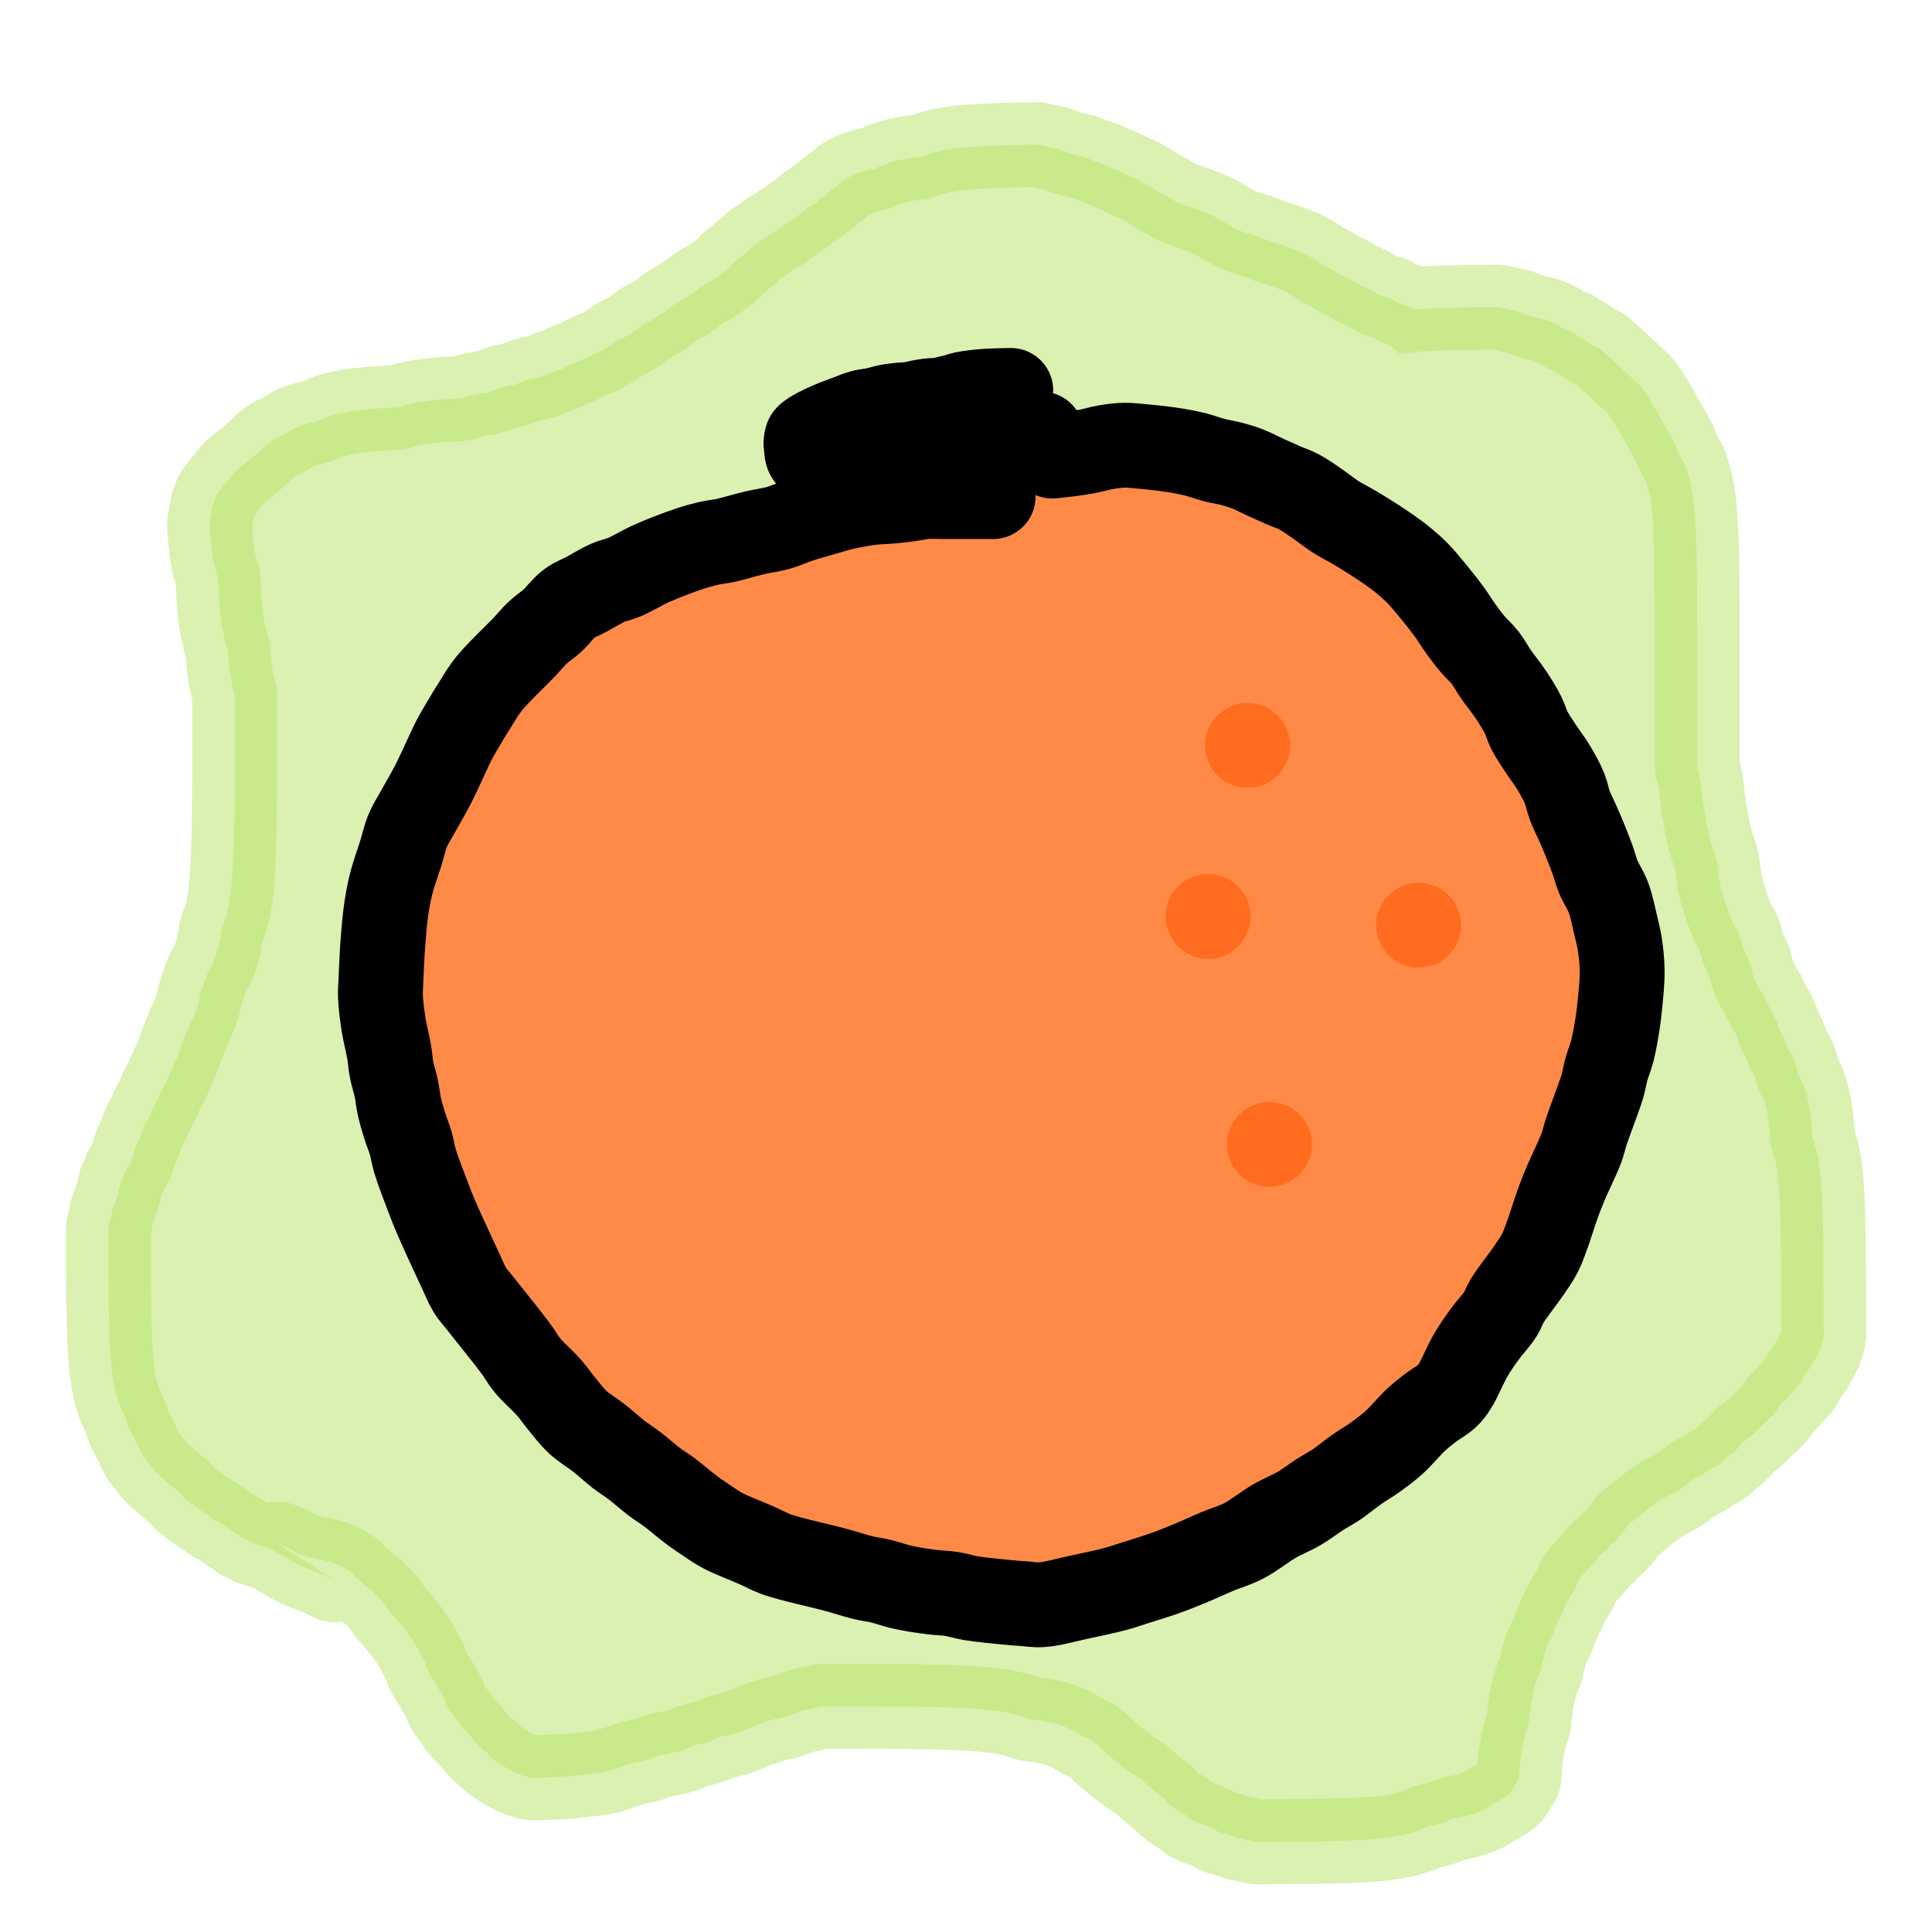 <?xml version="1.0" encoding="utf-8"?>
<!-- Generator: SketchAPI 2021.4.25.11 <https://api.sketch.io/> -->
<svg version="1.1" xmlns="http://www.w3.org/2000/svg" xmlns:xlink="http://www.w3.org/1999/xlink" xmlns:sketchjs="https://sketch.io/dtd/" sketchjs:metadata="eyJuYW1lIjoiRHJhd2luZy0xNC5za2V0Y2hwYWQiLCJzdXJmYWNlIjp7Im1ldGhvZCI6ImZpbGwiLCJibGVuZCI6Im5vcm1hbCIsImVuYWJsZWQiOnRydWUsIm9wYWNpdHkiOjEsInR5cGUiOiJwYXR0ZXJuIiwicGF0dGVybiI6eyJ0eXBlIjoicGF0dGVybiIsInJlZmxlY3QiOiJuby1yZWZsZWN0IiwicmVwZWF0IjoicmVwZWF0Iiwic21vb3RoaW5nIjpmYWxzZSwic3JjIjoidHJhbnNwYXJlbnRMaWdodCIsInN4IjoxLCJzeSI6MSwieDAiOjAuNSwieDEiOjEsInkwIjowLjUsInkxIjoxfX0sImNsaXBQYXRoIjp7ImVuYWJsZWQiOnRydWUsInN0eWxlIjp7InN0cm9rZVN0eWxlIjoiYmxhY2siLCJsaW5lV2lkdGgiOjF9fSwiZGVzY3JpcHRpb24iOiJNYWRlIHdpdGggU2tldGNocGFkIiwibWV0YWRhdGEiOnt9LCJleHBvcnREUEkiOjcyLCJleHBvcnRGb3JtYXQiOiJwbmciLCJleHBvcnRRdWFsaXR5IjowLjk1LCJ1bml0cyI6InB4Iiwid2lkdGgiOjIxNCwiaGVpZ2h0IjoyMTQsInBhZ2VzIjpbeyJ3aWR0aCI6MjE0LCJoZWlnaHQiOjIxNH1dLCJ1dWlkIjoiZjI5YjJmYWItZTdmNS00NTk4LTg2ZmYtOTYwMWRiYWZjMWMzIn0=" width="214" height="214" viewBox="0 0 214 214" sketchjs:version="2021.4.25.11">
<path sketchjs:tool="pencil" style="fill: #b6e565; stroke: #b6e565; mix-blend-mode: source-over; paint-order: stroke fill markers; fill-opacity: 0.5; stroke-dasharray: none; stroke-dashoffset: 0; stroke-linecap: round; stroke-linejoin: miter; stroke-miterlimit: 4; stroke-opacity: 0.5; stroke-width: 9.4;" d="M25.01 158.98 C25.01 158.98 25.01 158.98 25.01 158.98 25.01 158.98 25.01 158.98 25.01 158.98 25.01 158.98 24.93 158.96 24.86 158.93 24.65 158.84 24.05 158.5 23.69 158.34 23.39 158.21 23.18 158.16 22.83 158.02 22.29 157.81 21.36 157.44 20.78 157.15 20.33 156.93 20.05 156.73 19.61 156.48 19.04 156.16 18.3 155.69 17.65 155.42 17.06 155.17 16.24 155.04 15.88 154.87 15.71 154.79 15.67 154.71 15.52 154.63 15.31 154.51 14.95 154.4 14.73 154.26 14.56 154.15 14.47 154.02 14.31 153.91 14.11 153.77 13.86 153.67 13.6 153.5 13.26 153.28 12.82 152.91 12.47 152.7 12.2 152.54 11.91 152.46 11.7 152.32 11.53 152.21 11.44 152.07 11.28 151.95 11.08 151.81 10.84 151.7 10.58 151.53 10.24 151.31 9.82 151.01 9.45 150.73 9.08 150.45 8.63 150.12 8.36 149.85 8.17 149.66 8.08 149.47 7.91 149.31 7.74 149.14 7.56 149.04 7.35 148.86 7.05 148.61 6.64 148.25 6.29 147.94 5.94 147.63 5.5 147.28 5.24 146.99 5.05 146.78 4.98 146.62 4.8 146.4 4.56 146.09 4.14 145.64 3.91 145.31 3.73 145.05 3.62 144.84 3.5 144.59 3.37 144.33 3.3 144.06 3.16 143.76 2.98 143.4 2.67 142.95 2.49 142.59 2.35 142.29 2.25 142.04 2.15 141.76 2.05 141.47 2 141.17 1.88 140.86 1.74 140.49 1.47 140.06 1.32 139.69 1.19 139.38 1.1 139.11 1.01 138.81 0.92 138.51 0.84 138.2 0.77 137.89 0.7 137.57 0.63 137.25 0.58 136.93 0.52 136.61 0.48 136.28 0.44 135.95 0.4 135.62 0.37 135.3 0.34 134.97 0.31 134.64 0.29 134.3 0.26 133.97 0.24 133.64 0.21 133.31 0.19 132.98 0.17 132.65 0.16 132.31 0.15 131.98 0.14 131.65 0.13 131.31 0.12 130.98 0.11 130.65 0.1 130.31 0.09 129.98 0.08 129.65 0.08 129.31 0.07 128.98 0.07 128.65 0.06 128.31 0.06 127.98 0.06 127.65 0.05 127.31 0.05 126.98 0.05 126.65 0.04 126.31 0.04 125.98 0.04 125.65 0.03 125.37 0.03 124.98 0.03 124.43 0.02 123.53 0.02 122.98 0.02 122.59 0.02 122.31 0.02 121.98 0.02 121.65 0.02 121.31 0.02 120.98 0.02 120.65 -0.02 120.32 0.02 119.98 0.06 119.62 0.21 119.25 0.29 118.9 0.36 118.57 0.38 118.26 0.47 117.93 0.58 117.56 0.8 117.14 0.92 116.78 1.03 116.46 1.1 116.18 1.18 115.87 1.26 115.56 1.31 115.15 1.39 114.92 1.44 114.78 1.5 114.74 1.56 114.61 1.66 114.4 1.76 114.07 1.9 113.77 2.07 113.41 2.36 113.04 2.55 112.6 2.77 112.08 2.94 111.2 3.11 110.84 3.19 110.67 3.26 110.65 3.35 110.48 3.53 110.13 3.74 109.3 3.97 108.8 4.17 108.37 4.43 107.99 4.6 107.63 4.74 107.33 4.79 107.08 4.93 106.78 5.1 106.42 5.4 105.97 5.57 105.61 5.71 105.31 5.76 105.07 5.9 104.77 6.07 104.41 6.38 103.96 6.55 103.6 6.69 103.3 6.75 103.11 6.89 102.77 7.12 102.24 7.59 101.28 7.8 100.73 7.94 100.38 7.96 100.2 8.09 99.84 8.29 99.29 8.62 98.46 8.91 97.77 9.19 97.09 9.57 96.4 9.8 95.73 10.01 95.11 10.08 94.52 10.27 93.89 10.48 93.21 10.75 92.4 11.01 91.81 11.21 91.36 11.46 91 11.62 90.64 11.76 90.34 11.85 90.08 11.95 89.79 12.05 89.49 12.13 89.18 12.2 88.87 12.28 88.56 12.34 88.24 12.4 87.92 12.46 87.6 12.46 87.28 12.55 86.95 12.65 86.58 12.86 86.16 12.98 85.8 13.08 85.48 13.16 85.19 13.23 84.88 13.3 84.56 13.36 84.24 13.42 83.92 13.48 83.6 13.52 83.33 13.57 82.95 13.64 82.41 13.69 81.63 13.74 80.97 13.79 80.31 13.82 79.64 13.85 78.98 13.88 78.31 13.9 77.65 13.92 76.98 13.94 76.31 13.95 75.53 13.96 74.98 13.97 74.59 13.97 74.37 13.97 73.98 13.98 73.43 13.99 72.53 13.99 71.98 13.99 71.59 13.99 71.31 13.99 70.98 13.99 70.65 14 70.31 14 69.98 14 69.65 14 69.31 14 68.98 14 68.65 14.01 68.31 14.01 67.98 14.01 67.65 14.01 67.31 14.01 66.98 14.01 66.65 14.01 66.31 14.01 65.98 14.01 65.65 14.01 65.31 14.01 64.98 14.01 64.65 14.01 64.31 14.01 63.98 14.01 63.65 14.01 63.31 14.01 62.98 14.01 62.65 14.01 62.31 14.01 61.98 14.01 61.65 14.05 61.32 14.01 60.98 13.97 60.62 13.82 60.24 13.74 59.89 13.67 59.56 13.61 59.25 13.56 58.93 13.51 58.61 13.47 58.29 13.43 57.96 13.39 57.63 13.35 57.3 13.32 56.97 13.29 56.64 13.3 56.18 13.25 55.97 13.23 55.87 13.2 55.87 13.16 55.76 13.06 55.45 12.82 54.42 12.71 53.9 12.63 53.53 12.59 53.32 12.54 52.94 12.46 52.4 12.38 51.52 12.33 50.97 12.29 50.58 12.27 50.3 12.25 49.97 12.23 49.64 12.21 49.31 12.19 48.98 12.17 48.65 12.19 48.18 12.15 47.98 12.13 47.89 12.11 47.88 12.08 47.79 12.02 47.6 11.9 47.18 11.82 46.87 11.74 46.56 11.68 46.24 11.62 45.92 11.56 45.6 11.51 45.28 11.47 44.95 11.43 44.62 11.39 44.29 11.36 43.96 11.33 43.63 11.3 43.3 11.27 42.97 11.25 42.64 11.19 42.31 11.21 41.98 11.23 41.63 11.36 41.27 11.42 40.92 11.48 40.59 11.5 40.17 11.57 39.95 11.61 39.83 11.65 39.8 11.7 39.68 11.79 39.47 11.89 39.03 12.01 38.81 12.09 38.65 12.16 38.59 12.28 38.43 12.49 38.16 12.85 37.69 13.15 37.33 13.45 36.97 13.69 36.62 14.06 36.26 14.51 35.81 15.23 35.31 15.71 34.9 16.1 34.56 16.41 34.28 16.76 33.97 17.11 33.65 17.48 33.25 17.8 33.01 18.04 32.83 18.24 32.72 18.48 32.59 18.73 32.45 18.99 32.37 19.28 32.22 19.64 32.03 20.08 31.71 20.44 31.53 20.73 31.38 20.98 31.28 21.26 31.17 21.55 31.06 21.85 30.97 22.15 30.89 22.46 30.81 22.76 30.78 23.09 30.67 23.46 30.55 23.89 30.31 24.26 30.17 24.57 30.05 24.79 29.98 25.15 29.89 25.66 29.76 26.53 29.62 27.06 29.53 27.44 29.47 27.71 29.44 28.04 29.4 28.37 29.36 28.7 29.32 29.03 29.29 29.36 29.26 29.69 29.24 30.02 29.22 30.35 29.2 30.69 29.18 31.02 29.16 31.35 29.14 31.68 29.17 32.02 29.11 32.38 29.05 32.77 28.89 33.13 28.8 33.46 28.72 33.76 28.66 34.08 28.6 34.4 28.54 34.73 28.49 35.05 28.45 35.38 28.4 35.7 28.36 36.03 28.33 36.36 28.3 36.69 28.27 37.02 28.25 37.35 28.22 37.69 28.2 38.02 28.18 38.35 28.16 38.68 28.19 39.02 28.13 39.38 28.07 39.77 27.9 40.13 27.81 40.46 27.73 40.76 27.67 41.08 27.61 41.4 27.55 41.72 27.55 42.05 27.46 42.42 27.36 42.84 27.15 43.2 27.03 43.52 26.93 43.81 26.85 44.12 26.78 44.43 26.7 44.74 26.68 45.07 26.58 45.44 26.47 45.79 26.25 46.23 26.11 46.77 25.94 47.55 25.85 48.09 25.67 48.53 25.52 48.89 25.31 49.26 25.17 49.57 25.05 49.84 25.02 50.15 24.89 50.52 24.74 50.95 24.47 51.32 24.31 51.63 24.18 51.88 24.13 52.19 24 52.56 23.84 53 23.54 53.36 23.38 53.66 23.24 53.91 23.2 54.21 23.06 54.57 22.89 55 22.65 55.38 22.42 55.77 22.18 56.17 21.85 56.52 21.65 56.8 21.49 57.03 21.43 57.31 21.28 57.66 21.09 58.08 20.81 58.46 20.56 58.84 20.3 59.24 19.96 59.59 19.75 59.86 19.58 60.08 19.52 60.35 19.36 60.7 19.16 61.12 18.87 61.49 18.61 61.87 18.35 62.27 18 62.61 17.78 62.88 17.61 63.09 17.54 63.36 17.38 63.71 17.18 64.13 16.89 64.51 16.63 64.89 16.36 65.28 16.01 65.62 15.79 65.89 15.62 66.1 15.55 66.37 15.39 66.71 15.19 67.14 14.9 67.51 14.64 67.89 14.37 68.34 14.06 68.62 13.8 68.82 13.61 68.9 13.43 69.07 13.27 69.24 13.1 69.42 13 69.64 12.82 69.94 12.57 70.37 12.23 70.72 11.92 71.08 11.61 71.45 11.22 71.77 10.98 72.02 10.8 72.21 10.73 72.46 10.56 72.79 10.34 73.23 9.95 73.58 9.74 73.85 9.57 74.13 9.49 74.34 9.35 74.51 9.23 74.6 9.1 74.77 8.98 74.97 8.83 75.21 8.72 75.46 8.55 75.79 8.33 76.21 8.02 76.58 7.74 76.95 7.46 77.33 7.09 77.67 6.86 77.93 6.69 78.2 6.61 78.4 6.46 78.57 6.33 78.66 6.17 78.83 6.04 79.02 5.89 79.31 5.78 79.5 5.62 79.67 5.48 79.77 5.3 79.94 5.15 80.12 4.99 80.33 4.89 80.56 4.71 80.88 4.47 81.32 4.06 81.66 3.84 81.92 3.67 82.13 3.56 82.39 3.44 82.66 3.31 82.94 3.2 83.23 3.1 83.52 3 83.83 2.91 84.14 2.83 84.45 2.75 84.85 2.72 85.08 2.63 85.22 2.58 85.27 2.51 85.4 2.45 85.61 2.35 85.94 2.21 86.23 2.11 86.52 2.01 86.83 1.92 87.14 1.84 87.45 1.76 87.76 1.69 88.08 1.63 88.4 1.57 88.72 1.52 89.05 1.47 89.38 1.42 89.7 1.43 90.04 1.35 90.41 1.27 90.82 1.07 91.18 0.96 91.5 0.86 91.8 0.79 92.11 0.72 92.43 0.65 92.75 0.59 93.07 0.54 93.39 0.49 93.71 0.44 94.04 0.4 94.37 0.36 94.7 0.33 95.03 0.3 95.36 0.27 95.69 0.24 96.02 0.22 96.35 0.2 96.69 0.18 97.02 0.16 97.35 0.14 97.69 0.13 98.02 0.12 98.35 0.11 98.69 0.09 99.02 0.08 99.35 0.07 99.68 0.07 100.01 0.06 100.34 0.05 100.68 0.05 101.01 0.04 101.34 0.04 101.68 0.03 102.01 0.03 102.34 0.03 102.67 -0.02 103.01 0.02 103.37 0.06 103.75 0.21 104.1 0.28 104.43 0.35 104.73 0.36 105.06 0.45 105.43 0.55 105.85 0.78 106.22 0.9 106.54 1.01 106.82 1.08 107.13 1.16 107.44 1.24 107.75 1.26 108.08 1.36 108.45 1.48 108.87 1.71 109.24 1.84 109.56 1.95 109.83 1.99 110.14 2.11 110.51 2.25 110.94 2.53 111.31 2.68 111.62 2.81 111.87 2.86 112.18 2.99 112.55 3.15 112.99 3.44 113.35 3.6 113.65 3.74 113.99 3.8 114.21 3.92 114.37 4.01 114.44 4.11 114.6 4.21 114.81 4.34 115.08 4.44 115.35 4.6 115.7 4.8 116.15 5.15 116.5 5.35 116.78 5.51 117.01 5.57 117.29 5.72 117.64 5.91 118.01 6.22 118.45 6.42 118.96 6.66 119.58 6.79 120.18 7.01 120.84 7.26 121.49 7.5 122.24 7.85 123.19 8.3 124.47 9.16 125.38 9.55 126.04 9.83 126.54 9.89 127.15 10.1 127.82 10.33 128.67 10.71 129.22 10.9 129.58 11.02 129.77 11.04 130.13 11.16 130.68 11.34 131.61 11.68 132.2 11.94 132.65 12.14 132.99 12.33 133.37 12.56 133.76 12.79 134.16 13.12 134.51 13.32 134.79 13.48 135.02 13.55 135.3 13.7 135.65 13.89 136.1 14.22 136.46 14.41 136.75 14.56 136.98 14.62 137.27 14.77 137.63 14.95 138.07 15.28 138.43 15.46 138.72 15.61 138.96 15.66 139.25 15.81 139.61 15.99 140.06 16.3 140.42 16.48 140.72 16.63 140.96 16.73 141.25 16.83 141.54 16.93 141.93 16.99 142.15 17.1 142.3 17.17 142.36 17.26 142.5 17.34 142.71 17.46 143.02 17.6 143.3 17.71 143.58 17.82 143.96 17.9 144.18 18.01 144.34 18.09 144.55 18.27 144.55 18.27 144.55 18.27 144.55 18.27 144.55 18.27 144.55 18.27 144.81 18.24 145.02 18.23 145.46 18.2 146.47 18.15 147.02 18.13 147.41 18.11 147.69 18.11 148.02 18.1 148.35 18.09 148.62 18.08 149.01 18.07 149.56 18.06 150.46 18.04 151.01 18.03 151.4 18.02 151.68 18.02 152.01 18.02 152.34 18.02 152.68 18.01 153.01 18.01 153.34 18.01 153.67 17.97 154.01 18.01 154.37 18.05 154.75 18.19 155.1 18.27 155.43 18.34 155.73 18.36 156.06 18.45 156.43 18.56 156.85 18.78 157.22 18.9 157.54 19.01 157.82 19.08 158.13 19.16 158.44 19.24 158.75 19.26 159.08 19.36 159.45 19.48 159.86 19.65 160.24 19.84 160.64 20.03 161.05 20.32 161.41 20.5 161.71 20.64 162.02 20.71 162.24 20.84 162.41 20.94 162.48 21.05 162.64 21.15 162.84 21.28 163.11 21.39 163.38 21.55 163.72 21.76 164.17 22.12 164.52 22.32 164.8 22.48 165.1 22.55 165.31 22.69 165.48 22.8 165.55 22.9 165.72 23.05 165.99 23.29 166.43 23.67 166.78 23.99 167.13 24.31 167.47 24.63 167.81 24.95 168.15 25.27 168.5 25.59 168.84 25.92 169.18 26.24 169.59 26.6 169.85 26.9 170.04 27.12 170.11 27.26 170.29 27.53 170.59 27.99 171.08 28.78 171.45 29.42 171.83 30.06 172.18 30.72 172.54 31.37 172.9 32.02 173.36 32.81 173.6 33.34 173.76 33.68 173.79 33.89 173.93 34.19 174.1 34.55 174.4 34.99 174.57 35.35 174.71 35.65 174.8 35.91 174.9 36.2 175 36.49 175.09 36.79 175.17 37.1 175.25 37.41 175.32 37.73 175.38 38.05 175.44 38.37 175.49 38.69 175.53 39.02 175.58 39.35 175.61 39.68 175.65 40.01 175.68 40.34 175.71 40.67 175.74 41 175.77 41.33 175.79 41.66 175.81 41.99 175.83 42.32 175.84 42.66 175.86 42.99 175.87 43.32 175.89 43.66 175.9 43.99 175.91 44.32 175.92 44.66 175.93 44.99 175.94 45.32 175.94 45.65 175.95 45.98 175.96 46.31 175.96 46.65 175.97 46.98 175.97 47.31 175.98 47.65 175.98 47.98 175.98 48.31 175.99 48.65 175.99 48.98 175.99 49.31 175.99 49.65 175.99 49.98 175.99 50.31 176 50.59 176 50.98 176 51.53 176 52.43 176 52.98 176 53.37 176.01 53.65 176.01 53.98 176.01 54.31 176.01 54.65 176.01 54.98 176.01 55.31 176.01 55.65 176.01 55.98 176.01 56.31 176.01 56.59 176.01 56.98 176.01 57.53 176.01 58.43 176.01 58.98 176.01 59.37 176.01 59.59 176.01 59.98 176.01 60.53 176.01 61.43 176.01 61.98 176.01 62.37 176.01 62.59 176.01 62.98 176.01 63.53 176.01 64.43 176.01 64.98 176.01 65.37 176.01 65.59 176.01 65.98 176.01 66.53 176.01 67.43 176.01 67.98 176.01 68.37 175.97 68.64 176.01 68.98 176.06 69.34 176.21 69.65 176.29 70.07 176.4 70.62 176.5 71.48 176.57 72.02 176.62 72.4 176.61 72.56 176.68 73 176.81 73.89 177.17 75.92 177.45 77.04 177.66 77.85 177.93 78.36 178.11 79.12 178.32 80 178.36 81.14 178.56 82.02 178.73 82.78 178.94 83.42 179.17 84.11 179.4 84.81 179.68 85.6 179.95 86.18 180.16 86.63 180.4 86.91 180.58 87.35 180.8 87.87 180.92 88.6 181.13 89.12 181.3 89.56 181.53 89.85 181.7 90.29 181.9 90.82 182.01 91.56 182.21 92.09 182.37 92.53 182.55 92.88 182.75 93.26 182.96 93.65 183.26 94.06 183.45 94.42 183.6 94.71 183.66 94.95 183.81 95.24 183.99 95.6 184.31 96.04 184.49 96.4 184.64 96.69 184.74 96.94 184.84 97.22 184.95 97.51 185.01 97.89 185.12 98.12 185.19 98.27 185.28 98.33 185.36 98.48 185.48 98.69 185.62 99 185.73 99.27 185.85 99.55 185.92 99.93 186.04 100.15 186.12 100.31 186.21 100.37 186.3 100.52 186.42 100.73 186.57 101.03 186.68 101.3 186.8 101.58 186.9 101.87 186.99 102.16 187.08 102.46 187.14 102.86 187.24 103.09 187.3 103.23 187.38 103.28 187.45 103.42 187.56 103.63 187.7 103.96 187.81 104.24 187.92 104.53 188.01 104.83 188.09 105.13 188.18 105.44 188.25 105.75 188.32 106.07 188.39 106.39 188.44 106.71 188.49 107.03 188.54 107.35 188.58 107.68 188.62 108.01 188.66 108.34 188.69 108.67 188.72 109 188.75 109.33 188.73 109.65 188.79 109.99 188.86 110.36 189.03 110.76 189.13 111.12 189.22 111.45 189.29 111.74 189.35 112.06 189.41 112.38 189.46 112.71 189.51 113.03 189.56 113.36 189.6 113.68 189.64 114.01 189.68 114.34 189.7 114.67 189.73 115 189.76 115.33 189.78 115.66 189.8 115.99 189.82 116.32 189.83 116.6 189.85 116.99 189.87 117.54 189.9 118.44 189.92 118.99 189.93 119.38 189.93 119.65 189.94 119.98 189.95 120.31 189.95 120.65 189.96 120.98 189.96 121.31 189.97 121.65 189.97 121.98 189.97 122.31 189.98 122.65 189.98 122.98 189.98 123.31 189.99 123.59 189.99 123.98 189.99 124.53 190 125.43 190 125.98 190 126.37 190 126.65 190 126.98 190 127.31 190.01 127.65 190.01 127.98 190.01 128.31 190.01 128.65 190.01 128.98 190.01 129.31 190.01 129.65 190.01 129.98 190.01 130.31 190.01 130.65 190.01 130.98 190.01 131.31 190.05 131.64 190.01 131.98 189.97 132.34 189.86 132.71 189.74 133.07 189.61 133.46 189.42 133.86 189.22 134.24 189.02 134.63 188.78 135.02 188.54 135.4 188.29 135.78 187.95 136.18 187.74 136.53 187.58 136.8 187.5 137.09 187.36 137.3 187.25 137.47 187.14 137.55 186.99 137.72 186.75 137.99 186.36 138.42 186.04 138.77 185.72 139.12 185.32 139.48 185.07 139.8 184.88 140.04 184.84 140.21 184.64 140.46 184.31 140.86 183.61 141.46 183.17 141.89 182.8 142.25 182.47 142.63 182.16 142.88 181.93 143.07 181.7 143.16 181.51 143.32 181.34 143.47 181.24 143.6 181.06 143.79 180.8 144.06 180.39 144.55 180.09 144.81 179.87 145 179.64 145.09 179.46 145.25 179.29 145.4 179.19 145.6 179.02 145.75 178.84 145.91 178.64 146.05 178.42 146.19 178.19 146.34 177.94 146.43 177.67 146.59 177.32 146.79 176.87 147.14 176.52 147.34 176.24 147.5 175.95 147.57 175.73 147.71 175.56 147.82 175.5 147.91 175.31 148.06 174.92 148.35 173.98 149.02 173.49 149.3 173.18 149.48 172.99 149.52 172.71 149.68 172.36 149.87 171.94 150.15 171.56 150.4 171.18 150.66 170.81 150.93 170.44 151.21 170.07 151.49 169.71 151.8 169.35 152.1 168.99 152.4 168.55 152.74 168.28 153.02 168.09 153.22 168.02 153.38 167.84 153.6 167.6 153.91 167.22 154.41 166.94 154.68 166.74 154.88 166.54 154.96 166.37 155.13 166.2 155.29 166.09 155.51 165.92 155.67 165.75 155.84 165.53 155.95 165.36 156.12 165.19 156.28 165.09 156.45 164.91 156.66 164.66 156.96 164.3 157.37 163.99 157.72 163.68 158.07 163.31 158.37 163.04 158.77 162.74 159.21 162.57 159.82 162.31 160.28 162.08 160.7 161.78 161.07 161.59 161.43 161.44 161.72 161.38 161.91 161.23 162.24 160.99 162.76 160.51 163.73 160.29 164.27 160.15 164.62 160.12 164.84 159.99 165.15 159.83 165.52 159.56 165.88 159.38 166.32 159.17 166.84 158.99 167.61 158.86 168.11 158.77 168.47 158.75 168.72 158.65 169.05 158.53 169.42 158.31 169.77 158.17 170.21 157.99 170.75 157.83 171.55 157.72 172.07 157.64 172.44 157.6 172.71 157.55 173.03 157.5 173.35 157.45 173.68 157.41 174.01 157.37 174.34 157.38 174.66 157.31 175 157.23 175.37 157.04 175.77 156.94 176.13 156.85 176.46 156.79 176.75 156.72 177.07 156.65 177.39 156.59 177.71 156.54 178.03 156.49 178.35 156.45 178.68 156.41 179.01 156.37 179.34 156.34 179.67 156.31 180 156.28 180.33 156.29 180.78 156.24 180.99 156.22 181.09 156.2 181.13 156.15 181.21 156.08 181.33 155.94 181.45 155.84 181.61 155.71 181.81 155.59 182.14 155.44 182.35 155.32 182.52 155.2 182.64 155.05 182.78 154.88 182.94 154.66 183.09 154.44 183.22 154.21 183.36 153.96 183.45 153.68 183.61 153.33 183.81 152.88 184.15 152.53 184.35 152.25 184.51 152.01 184.61 151.74 184.72 151.46 184.83 151.15 184.93 150.85 185.02 150.55 185.11 150.23 185.18 149.92 185.25 149.6 185.32 149.29 185.33 148.96 185.43 148.59 185.54 148.17 185.77 147.81 185.89 147.49 186 147.21 186.07 146.9 186.15 146.59 186.23 146.18 186.26 145.95 186.35 145.81 186.4 145.77 186.47 145.64 186.53 145.43 186.63 145.09 186.76 144.8 186.86 144.5 186.96 144.2 187.05 143.89 187.13 143.58 187.21 143.26 187.28 142.94 187.34 142.62 187.4 142.29 187.45 141.97 187.5 141.64 187.55 141.32 187.59 140.99 187.62 140.66 187.66 140.33 187.68 140 187.71 139.67 187.74 139.34 187.76 139.01 187.78 138.68 187.8 138.34 187.81 138.01 187.83 137.68 187.84 137.34 187.86 137.01 187.87 136.68 187.88 136.34 187.89 136.01 187.9 135.68 187.91 135.34 187.91 135.01 187.92 134.68 187.93 134.34 187.93 134.01 187.94 133.68 187.94 133.34 187.95 133.01 187.95 132.68 187.95 132.34 187.96 132.01 187.96 131.68 187.96 131.34 187.96 131.01 187.96 130.68 187.96 130.34 187.97 130.01 187.97 129.68 187.97 129.4 187.97 129.01 187.97 128.46 187.97 127.57 188.05 127.01 187.98 126.59 187.93 126.28 187.79 125.93 187.71 125.6 187.64 125.18 187.61 124.96 187.53 124.83 187.49 124.81 187.44 124.67 187.38 124.33 187.24 123.25 187.01 122.89 186.84 122.72 186.76 122.68 186.69 122.53 186.61 122.32 186.49 122.01 186.35 121.74 186.24 121.46 186.13 121.16 186.08 120.85 185.95 120.48 185.8 119.97 185.54 119.69 185.35 119.5 185.22 119.43 185.09 119.26 184.97 119.06 184.82 118.82 184.72 118.57 184.55 118.24 184.33 117.73 183.99 117.45 183.74 117.25 183.56 117.17 183.39 117 183.23 116.82 183.07 116.63 182.97 116.41 182.79 116.1 182.55 115.69 182.19 115.33 181.89 114.97 181.58 114.6 181.2 114.27 180.96 114.02 180.78 113.83 180.71 113.58 180.54 113.25 180.32 112.82 180.01 112.45 179.73 112.08 179.45 111.72 179.16 111.36 178.86 111 178.56 110.64 178.25 110.29 177.94 109.94 177.63 109.56 177.23 109.24 176.99 109 176.81 108.8 176.7 108.56 176.57 108.31 176.44 108.04 176.36 107.75 176.21 107.39 176.03 106.95 175.7 106.59 175.52 106.3 175.37 106.05 175.28 105.77 175.17 105.48 175.06 105.18 174.96 104.88 174.88 104.57 174.8 104.26 174.73 103.94 174.67 103.62 174.61 103.29 174.55 102.97 174.5 102.64 174.45 102.21 174.43 101.99 174.37 101.87 174.34 101.86 174.3 101.73 174.25 101.4 174.13 100.42 173.88 99.91 173.76 99.54 173.67 99.34 173.63 98.96 173.57 98.42 173.49 97.54 173.4 96.99 173.34 96.6 173.3 96.39 173.28 96 173.25 95.45 173.21 94.67 173.17 94.01 173.14 93.34 173.11 92.56 173.09 92.01 173.08 91.62 173.07 91.34 173.07 91.01 173.06 90.68 173.05 90.4 173.05 90.01 173.04 89.46 173.03 88.56 173.03 88.01 173.02 87.62 173.02 87.4 173.01 87.01 173.01 86.46 173.01 85.56 173 85.01 173 84.62 173 84.34 172.99 84.01 172.99 83.68 172.99 83.34 172.99 83.01 172.99 82.68 172.99 82.34 172.99 82.01 172.99 81.68 172.99 81.34 172.99 81.01 172.99 80.68 172.99 80.34 172.99 80.01 172.99 79.68 172.99 79.19 172.96 79.01 172.99 78.94 173 78.93 173.02 78.86 173.04 78.68 173.09 78.24 173.2 77.93 173.27 77.61 173.34 77.29 173.35 76.96 173.44 76.59 173.54 76.17 173.77 75.81 173.89 75.49 174 75.21 174.08 74.9 174.16 74.59 174.24 74.32 174.26 73.95 174.36 73.39 174.51 72.55 174.8 71.86 175.05 71.17 175.3 70.35 175.68 69.8 175.87 69.44 176 69.2 176.06 68.89 176.14 68.58 176.22 68.27 176.24 67.94 176.34 67.57 176.46 67.15 176.7 66.78 176.83 66.46 176.94 66.18 177.02 65.88 177.1 65.57 177.18 65.27 177.21 64.94 177.32 64.57 177.44 64.22 177.66 63.78 177.81 63.24 177.99 62.45 178.16 61.93 178.27 61.56 178.35 61.29 178.35 60.96 178.44 60.59 178.54 60.25 178.76 59.81 178.89 59.27 179.06 58.58 179.14 57.94 179.32 57.26 179.51 56.42 179.85 55.86 180.02 55.49 180.13 55.29 180.19 54.92 180.26 54.39 180.37 53.52 180.47 52.98 180.54 52.6 180.59 52.33 180.62 52 180.65 51.67 180.68 51.33 180.71 51 180.74 50.67 180.76 50.34 180.78 50.01 180.8 49.68 180.82 49.34 180.83 49.01 180.84 48.68 180.85 48.34 180.87 48.01 180.88 47.68 180.89 47.35 180.94 47.01 180.91 46.66 180.87 46.3 180.78 45.94 180.66 45.55 180.53 45.15 180.35 44.77 180.16 44.38 179.96 43.99 179.73 43.61 179.49 43.23 179.25 42.76 178.95 42.48 178.7 42.28 178.53 42.2 178.36 42.03 178.21 41.85 178.05 41.61 177.92 41.43 177.76 41.26 177.6 41.16 177.45 40.98 177.25 40.72 176.96 40.35 176.55 40.03 176.2 39.71 175.85 39.32 175.49 39.07 175.17 38.89 174.93 38.81 174.76 38.64 174.51 38.41 174.18 38.03 173.73 37.81 173.39 37.64 173.12 37.53 172.9 37.41 172.64 37.29 172.37 37.2 172.01 37.08 171.79 36.99 171.63 36.9 171.56 36.8 171.4 36.67 171.19 36.56 170.91 36.4 170.64 36.2 170.29 35.85 169.85 35.65 169.5 35.49 169.22 35.39 168.98 35.28 168.7 35.17 168.42 35.09 168.04 34.98 167.82 34.9 167.66 34.81 167.6 34.72 167.45 34.6 167.24 34.5 166.95 34.34 166.67 34.14 166.32 33.87 165.9 33.61 165.52 33.35 165.14 33.07 164.77 32.79 164.4 32.51 164.03 32.21 163.67 31.91 163.31 31.61 162.95 31.22 162.58 30.98 162.25 30.8 162 30.71 161.75 30.56 161.55 30.43 161.38 30.3 161.29 30.13 161.11 29.87 160.84 29.44 160.36 29.13 160.11 28.9 159.92 28.67 159.84 28.49 159.68 28.32 159.53 28.22 159.34 28.05 159.19 27.87 159.03 27.62 158.91 27.44 158.75 27.27 158.59 27.16 158.4 26.99 158.24 26.81 158.08 26.61 157.94 26.4 157.8 26.17 157.65 25.92 157.52 25.66 157.4 25.39 157.28 25.1 157.17 24.81 157.07 24.51 156.97 24.21 156.89 23.9 156.81 23.59 156.73 23.27 156.67 22.95 156.61 22.63 156.55 22.2 156.52 21.98 156.45 21.86 156.41 21.82 156.37 21.7 156.32 21.49 156.23 21.05 156.12 20.83 156 20.67 155.92 20.6 155.82 20.45 155.73 20.24 155.6 19.95 155.46 19.69 155.34 19.42 155.22 18.83 155.02 18.83 155.02 " transform="matrix(1,0,0,1,11.987,16.016)"/>
<path sketchjs:tool="pencil" style="fill: #ff8a47; stroke: #000000; mix-blend-mode: source-over; paint-order: stroke fill markers; fill-opacity: 1; stroke-dasharray: none; stroke-dashoffset: 0; stroke-linecap: round; stroke-linejoin: miter; stroke-miterlimit: 4; stroke-opacity: 1; stroke-width: 9.4;" d="M0 0 L0.01 0.01 " transform="matrix(1,0,0,1,255,-99)"/>
<path sketchjs:tool="pencil" style="fill: #ff8a47; stroke: #000000; mix-blend-mode: source-over; paint-order: stroke fill markers; fill-opacity: 1; stroke-dasharray: none; stroke-dashoffset: 0; stroke-linecap: round; stroke-linejoin: miter; stroke-miterlimit: 4; stroke-opacity: 1; stroke-width: 9.4;" d="M67.87 5.69 C67.87 5.69 67.87 5.69 67.87 5.69 67.87 5.69 67.87 5.69 67.87 5.69 67.87 5.69 66.96 5.69 66.44 5.69 65.83 5.69 65.11 5.69 64.44 5.69 63.77 5.69 63.11 5.69 62.44 5.69 61.77 5.69 61.11 5.64 60.44 5.69 59.76 5.74 59.07 5.91 58.39 6 57.73 6.09 57.08 6.15 56.42 6.21 55.76 6.27 55.16 6.26 54.43 6.35 53.52 6.46 52.29 6.68 51.37 6.89 50.6 7.06 50.04 7.25 49.28 7.47 48.36 7.73 47.16 8.07 46.25 8.37 45.49 8.62 44.92 8.91 44.17 9.13 43.31 9.38 42.3 9.5 41.34 9.73 40.34 9.97 39.19 10.33 38.29 10.53 37.58 10.69 37.02 10.72 36.37 10.87 35.68 11.03 35.08 11.19 34.27 11.46 33.12 11.84 31.41 12.49 30.14 13.05 29 13.55 27.88 14.26 26.96 14.64 26.3 14.91 25.81 14.96 25.2 15.23 24.47 15.55 23.62 16.09 22.88 16.49 22.2 16.86 21.52 17.08 20.91 17.54 20.24 18.04 19.68 18.86 19.07 19.42 18.51 19.93 17.92 20.29 17.4 20.78 16.89 21.26 16.57 21.69 15.97 22.33 14.99 23.37 13.04 25.17 12.05 26.4 11.33 27.29 10.89 28.1 10.4 28.88 9.97 29.55 9.62 30.14 9.24 30.78 8.86 31.42 8.51 32 8.14 32.71 7.7 33.56 7.22 34.68 6.81 35.54 6.46 36.27 6.22 36.82 5.84 37.56 5.36 38.5 4.61 39.77 4.1 40.69 3.7 41.42 3.34 41.94 3.04 42.66 2.7 43.47 2.51 44.41 2.22 45.32 1.91 46.29 1.5 47.44 1.26 48.33 1.07 49.03 0.96 49.58 0.84 50.22 0.72 50.86 0.64 51.44 0.55 52.16 0.44 53.04 0.35 54.24 0.28 55.13 0.22 55.86 0.19 56.46 0.16 57.12 0.12 57.79 0.1 58.45 0.07 59.12 0.05 59.78 -0.02 60.38 0.01 61.11 0.05 62.02 0.19 63.13 0.35 64.14 0.51 65.16 0.82 66.29 0.97 67.2 1.09 67.92 1.11 68.5 1.24 69.16 1.37 69.85 1.62 70.56 1.76 71.25 1.9 71.9 1.95 72.53 2.09 73.18 2.24 73.87 2.45 74.58 2.66 75.27 2.88 75.97 3.18 76.68 3.38 77.36 3.56 78 3.6 78.49 3.82 79.23 4.15 80.35 4.88 82.24 5.32 83.38 5.63 84.19 5.81 84.65 6.15 85.45 6.63 86.58 7.48 88.4 7.99 89.52 8.35 90.31 8.61 90.87 8.93 91.54 9.25 92.21 9.53 92.95 9.9 93.56 10.25 94.12 10.56 94.42 11.07 95.07 12 96.26 14.09 98.83 15.03 100.1 15.58 100.84 15.76 101.28 16.28 101.91 16.93 102.7 18.02 103.63 18.69 104.4 19.22 105.01 19.54 105.51 20.03 106.1 20.59 106.78 21.19 107.59 21.88 108.23 22.58 108.88 23.45 109.37 24.2 109.96 24.94 110.54 25.67 111.22 26.36 111.76 26.97 112.23 27.52 112.56 28.14 113.03 28.84 113.56 29.62 114.27 30.32 114.8 30.94 115.27 31.5 115.59 32.12 116.06 32.82 116.59 33.61 117.29 34.31 117.82 34.93 118.29 35.5 118.67 36.11 119.08 36.72 119.49 37.24 119.87 37.99 120.26 39 120.79 40.63 121.39 41.68 121.86 42.46 122.21 43.05 122.54 43.71 122.79 44.32 123.02 44.75 123.13 45.5 123.34 46.73 123.68 48.99 124.18 50.43 124.57 51.57 124.87 52.57 125.22 53.47 125.44 54.18 125.61 54.73 125.65 55.38 125.81 56.07 125.97 56.79 126.24 57.48 126.41 58.13 126.57 58.74 126.68 59.38 126.79 60.03 126.9 60.68 126.98 61.34 127.06 62 127.14 62.66 127.14 63.32 127.25 64.01 127.36 64.59 127.57 65.4 127.71 66.5 127.89 68.24 128.05 69.33 128.16 70.1 128.24 70.65 128.28 71.31 128.32 71.97 128.37 72.52 128.49 73.3 128.43 74.42 128.35 76.03 127.89 77.39 127.6 78.74 127.31 80.29 126.99 81.41 126.69 82.22 126.47 82.74 126.28 83.5 126.04 84.41 125.75 85.6 125.39 86.51 125.08 87.27 124.82 87.9 124.57 88.59 124.3 89.28 124.03 89.97 123.73 90.65 123.44 91.33 123.15 91.95 122.85 92.69 122.54 93.58 122.17 94.63 121.88 95.62 121.37 96.74 120.79 97.94 119.8 99.03 119.17 99.98 118.62 100.93 118.27 101.79 117.76 102.6 117.28 103.34 116.7 104.07 116.23 104.73 115.81 105.32 115.51 105.97 115.07 106.69 114.58 107.48 113.91 108.2 113.41 108.84 112.96 109.42 112.65 110.05 112.2 110.76 111.69 111.52 111.14 112.25 110.49 113.07 109.76 113.94 108.67 114.69 107.97 115.28 107.42 115.78 107.04 116.35 106.6 116.93 106.16 117.67 105.77 118.14 105.33 118.51 104.98 118.69 104.73 119 104.25 119.53 103.44 120.19 101.78 120.79 100.76 121.3 99.9 121.78 99.22 122.32 98.48 122.86 97.73 123.6 96.96 124.04 96.28 124.38 95.75 124.45 95.36 124.81 94.77 125.37 93.85 126.56 92.37 127.21 91.41 127.69 90.7 128.08 90.16 128.4 89.54 128.69 88.99 128.84 88.57 129.09 87.9 129.48 86.89 130.01 85.11 130.41 84.02 130.7 83.22 130.88 82.75 131.21 81.95 131.68 80.81 132.61 78.97 133.02 77.87 133.28 77.16 133.36 76.69 133.56 76.07 133.78 75.4 134.04 74.74 134.31 73.98 134.63 73.07 135.1 71.88 135.36 71 135.56 70.31 135.62 69.77 135.8 69.13 135.99 68.45 136.28 67.8 136.47 67.04 136.69 66.17 136.88 65.05 137.02 64.18 137.13 63.47 137.19 62.99 137.27 62.22 137.38 61.13 137.56 59.48 137.55 58.25 137.54 57.18 137.42 56.15 137.28 55.24 137.16 54.48 137.01 53.92 136.83 53.16 136.61 52.24 136.38 51.04 136.03 50.11 135.72 49.27 135.19 48.52 134.89 47.79 134.64 47.17 134.53 46.64 134.31 46.03 134.07 45.36 133.79 44.64 133.51 43.95 133.23 43.26 132.94 42.58 132.64 41.9 132.34 41.22 131.98 40.53 131.73 39.86 131.5 39.25 131.44 38.69 131.19 38.06 130.89 37.32 130.43 36.5 129.98 35.74 129.52 34.97 128.91 34.2 128.44 33.47 128.02 32.82 127.59 32.2 127.27 31.58 126.98 31.02 126.88 30.51 126.59 29.92 126.23 29.2 125.71 28.36 125.21 27.61 124.7 26.85 124.07 26.09 123.57 25.37 123.13 24.73 122.8 24.09 122.36 23.52 121.94 22.98 121.42 22.56 120.98 22.03 120.52 21.49 120.08 20.9 119.66 20.31 119.23 19.72 118.88 19.11 118.42 18.48 117.9 17.77 117.29 17 116.7 16.28 116.11 15.56 115.47 14.77 114.86 14.15 114.33 13.61 113.83 13.18 113.28 12.73 112.72 12.27 112.13 11.85 111.53 11.43 110.93 11.01 110.3 10.61 109.68 10.21 109.05 9.81 108.42 9.43 107.78 9.05 107.14 8.67 106.5 8.37 105.84 7.95 105.11 7.48 104.31 6.83 103.59 6.34 102.94 5.9 102.34 5.47 101.72 5.15 101.17 4.86 100.66 4.71 100.08 4.46 99.44 4.18 98.72 3.86 98.04 3.55 97.36 3.24 96.68 2.87 96.02 2.61 95.41 2.38 94.84 2.21 94.23 2.05 93.61 1.89 92.98 1.81 92.34 1.64 91.66 1.46 90.93 1.18 90.25 1.01 89.61 0.85 88.99 0.73 88.35 0.62 87.71 0.51 87.05 0.42 86.4 0.34 85.74 0.26 85.08 0.2 84.42 0.14 83.76 0.08 83.09 -0.01 82.43 0 81.76 0.01 81.09 0.1 80.42 0.21 79.73 0.32 79.02 0.55 78.33 0.68 77.67 0.8 77.04 0.89 76.39 0.98 75.74 1.07 74.42 1.2 74.42 1.2 " transform="matrix(1,0,0,1,42.133,49.315)"/>
<path sketchjs:tool="pencil" style="fill: #000000; stroke: #000000; mix-blend-mode: source-over; paint-order: stroke fill markers; fill-opacity: 1; stroke-dasharray: none; stroke-dashoffset: 0; stroke-linecap: round; stroke-linejoin: miter; stroke-miterlimit: 4; stroke-opacity: 1; stroke-width: 9.4;" d="M26.09 4.83 C26.09 4.83 26.09 4.83 26.09 4.83 26.09 4.83 25.15 4.83 24.63 4.83 24.03 4.83 23.23 4.78 22.69 4.83 22.3 4.87 22.06 4.98 21.69 5.03 21.26 5.09 20.61 5.09 20.25 5.17 20.02 5.22 19.91 5.3 19.7 5.35 19.43 5.42 19.05 5.45 18.78 5.53 18.56 5.59 18.39 5.69 18.21 5.75 18.05 5.8 17.95 5.84 17.77 5.88 17.52 5.94 17.1 6 16.84 6.04 16.65 6.07 16.55 6.08 16.36 6.1 16.1 6.13 15.72 6.16 15.4 6.18 15.08 6.2 14.79 6.21 14.43 6.22 13.99 6.23 13.32 6.24 12.97 6.25 12.77 6.25 12.65 6.24 12.49 6.26 12.31 6.28 12.16 6.36 11.95 6.4 11.68 6.46 11.27 6.52 11.01 6.55 10.82 6.57 10.72 6.58 10.53 6.6 10.27 6.62 9.89 6.65 9.57 6.67 9.25 6.69 8.87 6.67 8.6 6.71 8.39 6.74 8.28 6.81 8.06 6.86 7.7 6.93 7 7.02 6.65 7.06 6.45 7.08 6.36 7.09 6.17 7.11 5.9 7.13 5.47 7.12 5.2 7.17 4.99 7.21 4.83 7.29 4.66 7.33 4.5 7.37 4.38 7.4 4.2 7.43 3.94 7.48 3.51 7.53 3.25 7.56 3.06 7.58 2.96 7.59 2.77 7.6 2.5 7.62 2.12 7.64 1.8 7.66 1.48 7.67 0.98 7.66 0.83 7.69 0.78 7.7 0.74 7.73 0.74 7.73 0.74 7.73 0.74 7.73 0.74 7.73 0.74 7.73 0.63 7.66 0.57 7.61 0.5 7.55 0.42 7.46 0.35 7.37 0.28 7.27 0.2 7.18 0.15 7.04 0.08 6.84 0.08 6.5 0.05 6.27 0.03 6.09 -0.01 5.95 0 5.79 0.01 5.62 0.05 5.4 0.09 5.29 0.11 5.23 0.12 5.2 0.16 5.15 0.25 5.04 0.45 4.9 0.66 4.76 0.99 4.55 1.52 4.28 1.97 4.06 2.43 3.84 2.91 3.65 3.38 3.46 3.85 3.27 4.33 3.1 4.81 2.92 5.29 2.74 5.78 2.53 6.26 2.4 6.72 2.28 7.18 2.26 7.65 2.16 8.14 2.06 8.64 1.88 9.13 1.79 9.61 1.7 10.13 1.65 10.56 1.61 10.91 1.58 11.17 1.59 11.52 1.54 11.96 1.48 12.56 1.31 13 1.24 13.35 1.18 13.63 1.15 13.95 1.12 14.27 1.09 14.6 1.1 14.92 1.05 15.26 1 15.66 0.86 15.93 0.8 16.12 0.76 16.22 0.76 16.4 0.72 16.67 0.65 17.04 0.49 17.41 0.41 17.84 0.31 18.47 0.24 18.82 0.19 19.02 0.16 19.11 0.16 19.3 0.14 19.56 0.12 19.94 0.09 20.26 0.07 20.58 0.05 20.91 0.04 21.23 0.03 21.55 0.02 21.93 0.02 22.2 0.01 22.39 0.01 22.69 0 22.69 0 " transform="matrix(1,0,0,1,89.27,43.246)"/>
<path sketchjs:tool="pencil" style="fill: none; stroke: #ff6c20; mix-blend-mode: source-over; stroke-dasharray: none; stroke-dashoffset: 0; stroke-linecap: round; stroke-linejoin: miter; stroke-miterlimit: 4; stroke-opacity: 1; stroke-width: 9.4;" d="M0 0 L0.01 0.01 " transform="matrix(1,0,0,1,297,39.822)"/>
<path sketchjs:tool="pencil" style="fill: none; stroke: #ff6c20; mix-blend-mode: source-over; stroke-dasharray: none; stroke-dashoffset: 0; stroke-linecap: round; stroke-linejoin: miter; stroke-miterlimit: 4; stroke-opacity: 1; stroke-width: 9.4;" d="M0 0 L0.01 0.01 " transform="matrix(1,0,0,1,138.185,82.561)"/>
<path sketchjs:tool="pencil" style="fill: none; stroke: #ff6c20; mix-blend-mode: source-over; stroke-dasharray: none; stroke-dashoffset: 0; stroke-linecap: round; stroke-linejoin: miter; stroke-miterlimit: 4; stroke-opacity: 1; stroke-width: 9.4;" d="M0 0 L0.01 0.01 " transform="matrix(1,0,0,1,157.126,102.474)"/>
<path sketchjs:tool="pencil" style="fill: none; stroke: #ff6c20; mix-blend-mode: source-over; stroke-dasharray: none; stroke-dashoffset: 0; stroke-linecap: round; stroke-linejoin: miter; stroke-miterlimit: 4; stroke-opacity: 1; stroke-width: 9.4;" d="M0 0 L0.01 0.01 " transform="matrix(1,0,0,1,133.814,101.503)"/>
<path sketchjs:tool="pencil" style="fill: none; stroke: #ff6c20; mix-blend-mode: source-over; stroke-dasharray: none; stroke-dashoffset: 0; stroke-linecap: round; stroke-linejoin: miter; stroke-miterlimit: 4; stroke-opacity: 1; stroke-width: 9.4;" d="M0 0 L0.01 0.01 " transform="matrix(1,0,0,1,140.613,126.758)"/>
</svg>